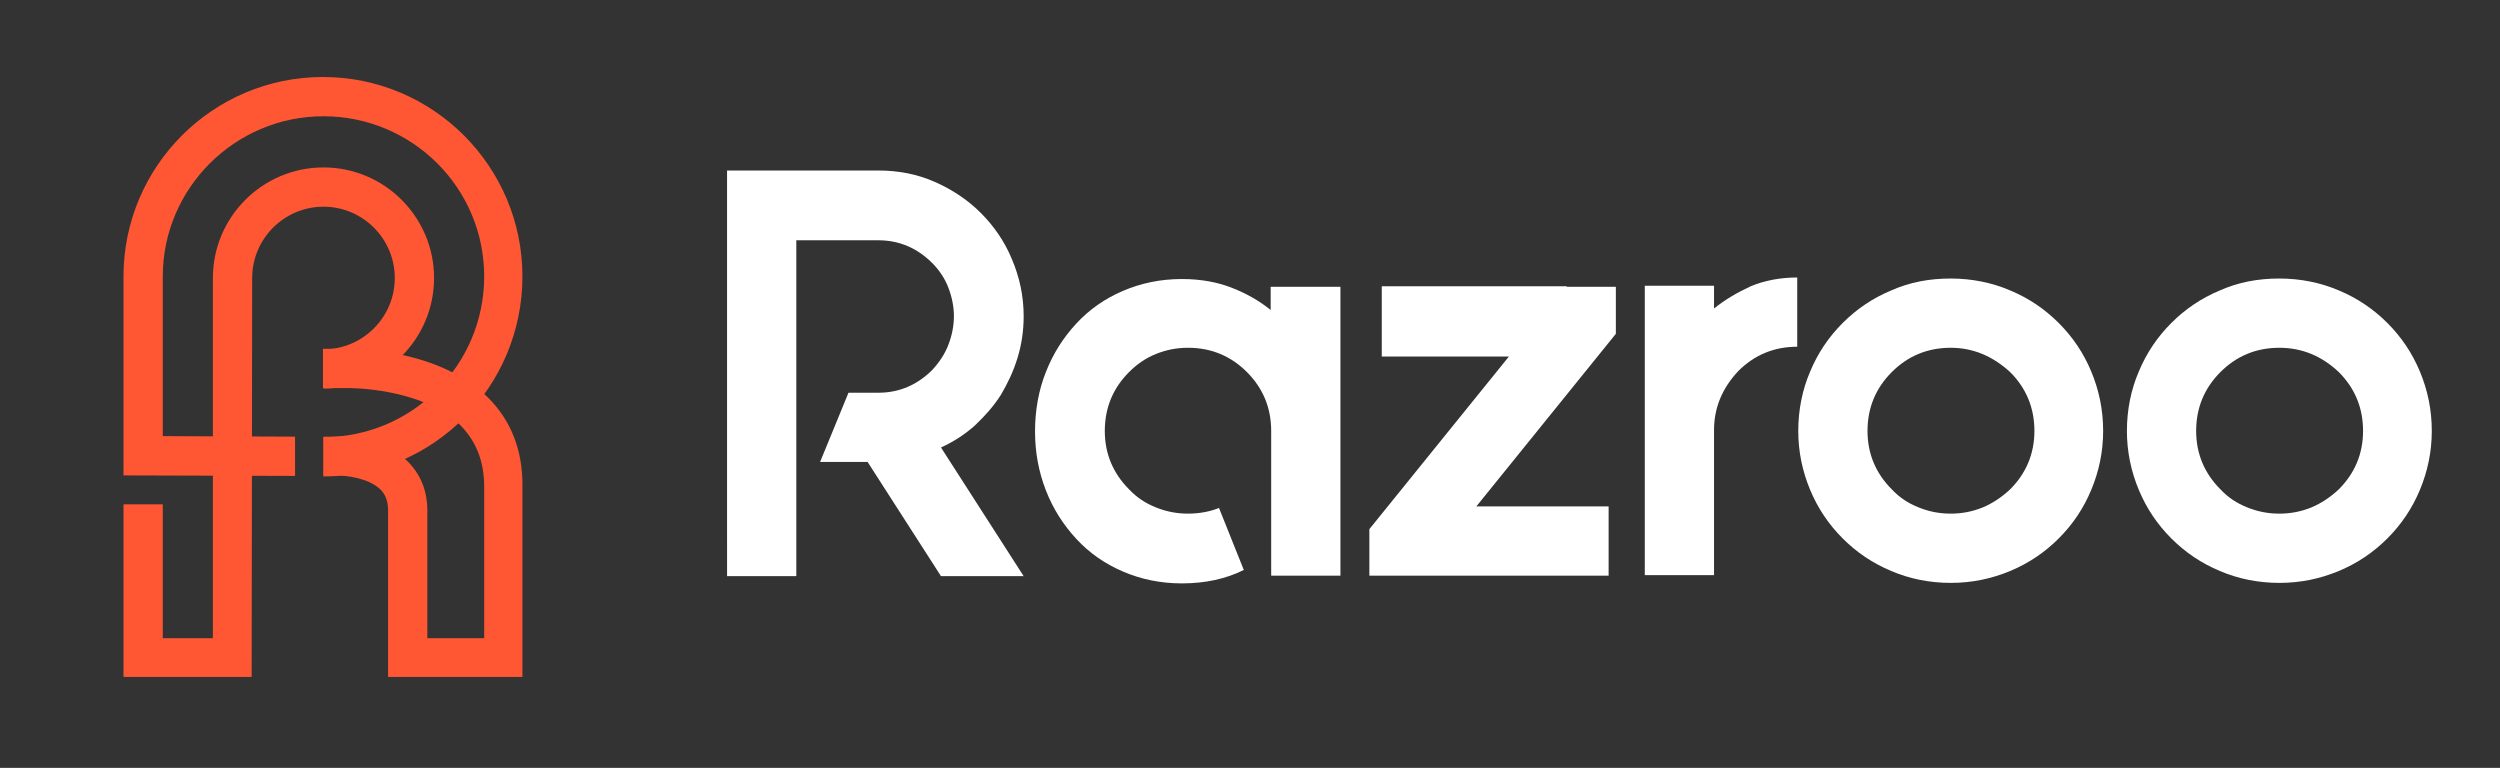 <?xml version="1.0" encoding="utf-8"?>
<!-- Generator: Adobe Illustrator 23.0.4, SVG Export Plug-In . SVG Version: 6.00 Build 0)  -->
<svg version="1.1" xmlns="http://www.w3.org/2000/svg" xmlns:xlink="http://www.w3.org/1999/xlink" x="0px" y="0px"
	 viewBox="0 0 483.8 148.6" style="enable-background:new 0 0 483.8 148.6;" xml:space="preserve">
<rect x="0" y="0" width="483.8" height="148.6" fill="#333333" stroke="none"/>
<style type="text/css">
	.st0{fill:#FF5733;}
	.st1{fill:#FFFFFF;}
</style>
<g id="Icon">
	<g>
		<g>
			<path class="st0" d="M62.6,92.2v-7.6c17.1,0,31.1-13.9,31.1-31.1S79.7,22.5,62.6,22.5S31.5,36.4,31.5,53.5v30.9l25.6,0.1l0,7.6
				L23.9,92V53.5c0-21.3,17.3-38.6,38.6-38.6c21.3,0,38.6,17.3,38.6,38.6S83.9,92.2,62.6,92.2z"/>
		</g>
	</g>
	<g>
		<g>
			<path class="st0" d="M48.7,131H23.9V97.6h7.6v25.9h9.7l0-69.7c0-11.8,9.6-21.4,21.4-21.4c11.8,0,21.4,9.6,21.4,21.4
				s-9.6,21.4-21.4,21.4v-7.6c7.6,0,13.8-6.2,13.8-13.8S70.2,40,62.6,40s-13.8,6.2-13.8,13.8L48.7,131z"/>
		</g>
	</g>
	<path class="st0" d="M94.3,76.8c-9.7-9.4-25.9-9.3-27.2-9.3h-4.6v7.6h4.6l0.1,0c0.1,0,14.2-0.2,21.8,7.1c3.1,3.1,4.7,7,4.7,12v29.3
		H82.7l0-24.7c0-3.8-1.3-7-3.8-9.5c-4.9-4.8-12.8-4.9-13.9-4.8h-2.4V92H65l0.1,0c1.5,0,6.1,0.4,8.5,2.7c1,1,1.5,2.3,1.5,4l0,28.5
		v3.8h26v-3.8v-3.8V94.2C101.2,87.2,98.9,81.3,94.3,76.8z"/>
</g>
<g id="Text">
	<g>
		<path class="st1" d="M198.1,61.2c0,2.8-0.4,5.5-1.2,8.1c-0.8,2.6-1.9,4.9-3.2,7.1c-1.4,2.2-3.1,4.1-5,5.9c-2,1.8-4.2,3.2-6.6,4.3
			l16,24.9h-16l-14.2-22.1h-9.2l5.5-13.4h5.8c4,0,7.5-1.5,10.4-4.4c1.3-1.4,2.4-3,3.1-4.8c0.7-1.8,1.1-3.7,1.1-5.6
			c0-1.9-0.4-3.8-1.1-5.6c-0.7-1.8-1.8-3.4-3.1-4.7c-2.9-2.9-6.4-4.4-10.4-4.4h-15.9v7.4v22.1v13.4v22.1h-13.4V89.4V53.9V33H170
			c3.9,0,7.5,0.7,10.9,2.2c3.4,1.5,6.4,3.5,8.9,6c2.5,2.5,4.6,5.5,6,8.9C197.3,53.6,198.1,57.3,198.1,61.2z"/>
		<path class="st1" d="M259.4,55.3v56.1h-13.4v-28c0-4.5-1.6-8.3-4.7-11.4c-3.1-3.1-6.9-4.7-11.4-4.7c-2.2,0-4.2,0.4-6.2,1.2
			c-2,0.8-3.7,2-5.2,3.5c-3.1,3.1-4.7,6.9-4.7,11.4c0,4.4,1.6,8.2,4.7,11.3c1.5,1.6,3.2,2.7,5.2,3.5c2,0.8,4,1.2,6.2,1.2
			c2.2,0,4.3-0.4,6-1.1l4.8,12c-3.4,1.7-7.4,2.6-12,2.6c-4.1,0-7.9-0.8-11.4-2.3c-3.5-1.5-6.5-3.6-9-6.3c-2.5-2.7-4.5-5.8-5.9-9.4
			c-1.4-3.6-2.1-7.4-2.1-11.4c0-4.1,0.7-8,2.1-11.5c1.4-3.6,3.4-6.7,5.9-9.4c2.5-2.7,5.5-4.8,9-6.3c3.5-1.5,7.3-2.3,11.4-2.3
			c3.7,0,6.9,0.6,9.7,1.7c2.8,1.1,5.3,2.5,7.5,4.3v-4.5H259.4z"/>
		<path class="st1" d="M312.7,64.6l-27,33.4h25.6v13.4h-36.5H265v-9l27-33.4h-24.6V55.4h35.8v0.1h9.5V64.6z"/>
		<path class="st1" d="M338.8,55.4c2.6-1.1,5.7-1.7,9-1.7v13.4c-4.5,0-8.3,1.6-11.4,4.7c-3.1,3.3-4.7,7.1-4.7,11.4v28.1h-13.4V83.3
			v-28h13.4v4.4C333.8,58,336.2,56.6,338.8,55.4z"/>
		<path class="st1" d="M377.5,53.9c4.1,0,8,0.8,11.5,2.3c3.6,1.5,6.7,3.6,9.4,6.3c2.7,2.7,4.8,5.8,6.3,9.4c1.5,3.6,2.3,7.4,2.3,11.5
			c0,4-0.8,7.8-2.3,11.4c-1.5,3.6-3.6,6.7-6.3,9.4c-2.7,2.7-5.8,4.8-9.4,6.3c-3.6,1.5-7.4,2.3-11.5,2.3c-4.1,0-8-0.8-11.5-2.3
			c-3.6-1.5-6.7-3.6-9.4-6.3c-2.7-2.7-4.8-5.8-6.3-9.4c-1.5-3.6-2.3-7.4-2.3-11.4c0-4.1,0.8-8,2.3-11.5c1.5-3.6,3.6-6.7,6.3-9.4
			s5.8-4.8,9.4-6.3C369.6,54.6,373.4,53.9,377.5,53.9z M377.5,67.3c-4.5,0-8.3,1.6-11.4,4.7c-3.1,3.1-4.7,6.9-4.7,11.4
			c0,4.4,1.6,8.2,4.7,11.3c1.5,1.6,3.2,2.7,5.2,3.5c2,0.8,4,1.2,6.2,1.2c2.2,0,4.2-0.4,6.2-1.2c1.9-0.8,3.7-2,5.3-3.5
			c3.1-3.1,4.7-6.9,4.7-11.3c0-4.5-1.6-8.3-4.7-11.4C385.6,68.9,381.8,67.3,377.5,67.3z"/>
		<path class="st1" d="M441.1,53.9c4.1,0,8,0.8,11.5,2.3c3.6,1.5,6.7,3.6,9.4,6.3c2.7,2.7,4.8,5.8,6.3,9.4c1.5,3.6,2.3,7.4,2.3,11.5
			c0,4-0.8,7.8-2.3,11.4c-1.5,3.6-3.6,6.7-6.3,9.4c-2.7,2.7-5.8,4.8-9.4,6.3c-3.6,1.5-7.4,2.3-11.5,2.3c-4.1,0-8-0.8-11.5-2.3
			c-3.6-1.5-6.7-3.6-9.4-6.3c-2.7-2.7-4.8-5.8-6.3-9.4c-1.5-3.6-2.3-7.4-2.3-11.4c0-4.1,0.8-8,2.3-11.5c1.5-3.6,3.6-6.7,6.3-9.4
			s5.8-4.8,9.4-6.3C433.2,54.6,437,53.9,441.1,53.9z M441.1,67.3c-4.5,0-8.3,1.6-11.4,4.7c-3.1,3.1-4.7,6.9-4.7,11.4
			c0,4.4,1.6,8.2,4.7,11.3c1.5,1.6,3.2,2.7,5.2,3.5c2,0.8,4,1.2,6.2,1.2c2.2,0,4.2-0.4,6.2-1.2c1.9-0.8,3.7-2,5.3-3.5
			c3.1-3.1,4.7-6.9,4.7-11.3c0-4.5-1.6-8.3-4.7-11.4C449.3,68.9,445.5,67.3,441.1,67.3z"/>
	</g>
</g>
</svg>
